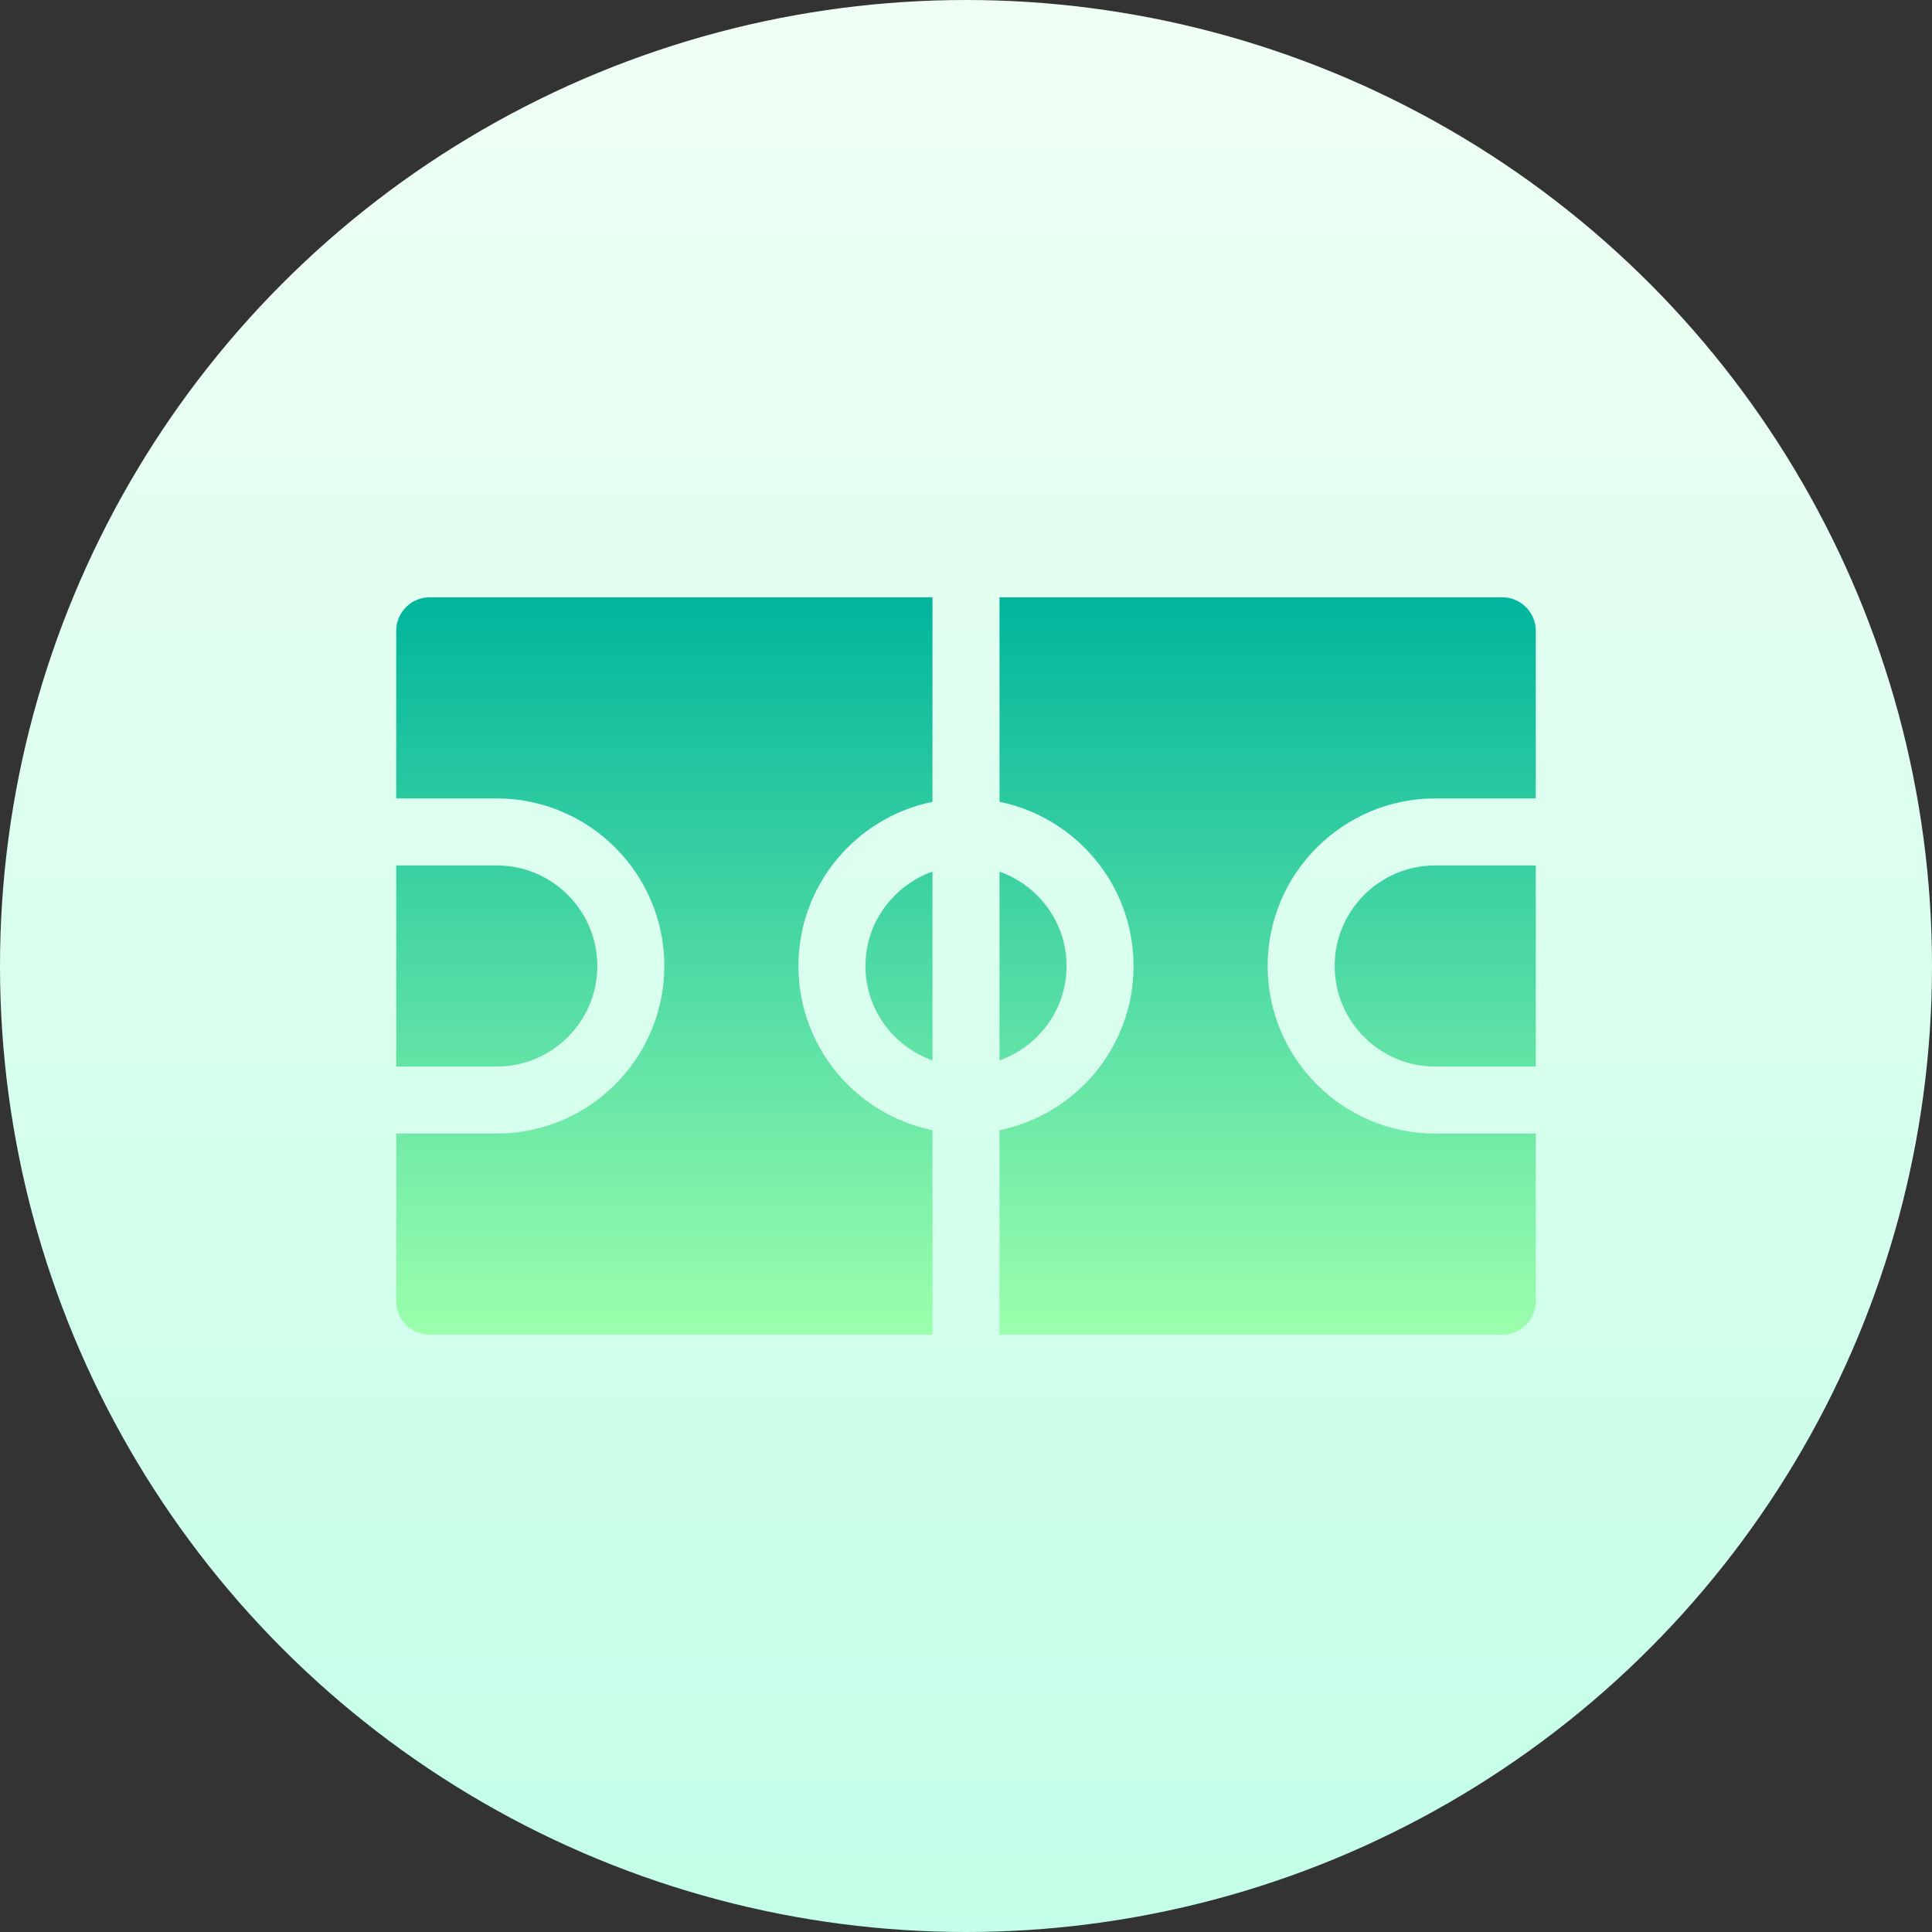 <svg id="Capa_1" enable-background="new 0 0 512 512" height="512" viewBox="0 0 512 512" width="512" xmlns="http://www.w3.org/2000/svg" xmlns:xlink="http://www.w3.org/1999/xlink"><rect x="0" y="0" width="512" height="512" fill="#333333" stroke="none"/><linearGradient id="SVGID_1_" gradientUnits="userSpaceOnUse" x1="256" x2="256" y1="512" y2="0"><stop offset="0" stop-color="#c3ffe8"/><stop offset=".997" stop-color="#f0fff4"/></linearGradient><linearGradient id="SVGID_2_" gradientUnits="userSpaceOnUse" x1="256" x2="256" y1="353.706" y2="158.294"><stop offset="0" stop-color="#9cffac"/><stop offset="1" stop-color="#00b59c"/></linearGradient><g><g><g><circle cx="256" cy="256" fill="url(#SVGID_1_)" r="256"/></g></g><g><g><path d="m282.647 256c0-11.565-7.448-21.332-17.765-25.011v50.022c10.317-3.679 17.765-13.446 17.765-25.011zm-53.294 0c0 11.565 7.448 21.332 17.765 25.011v-50.022c-10.317 3.679-17.765 13.446-17.765 25.011zm124.353 0c0 14.694 11.953 26.647 26.647 26.647h26.647v-53.294h-26.647c-14.694 0-26.647 11.953-26.647 26.647zm-195.412 0c0-14.694-11.953-26.647-26.647-26.647h-26.647v53.294h26.647c14.694 0 26.647-11.953 26.647-26.647zm239.824-97.706h-133.236v54.193c20.247 4.127 35.529 22.067 35.529 43.513s-15.283 39.386-35.529 43.513v54.193h133.235c4.91 0 8.882-3.973 8.882-8.882v-44.412h-26.647c-24.487 0-44.412-19.925-44.412-44.412s19.925-44.412 44.412-44.412h26.648v-44.412c0-4.909-3.973-8.882-8.882-8.882zm-293.118 8.883v44.412h26.647c24.487 0 44.412 19.925 44.412 44.412s-19.925 44.412-44.412 44.412h-26.647v44.412c0 4.91 3.973 8.882 8.882 8.882h133.235v-54.193c-20.247-4.127-35.529-22.067-35.529-43.513s15.283-39.386 35.529-43.513v-54.193h-133.235c-4.909-.001-8.882 3.972-8.882 8.882z" fill="url(#SVGID_2_)"/></g></g></g></svg>